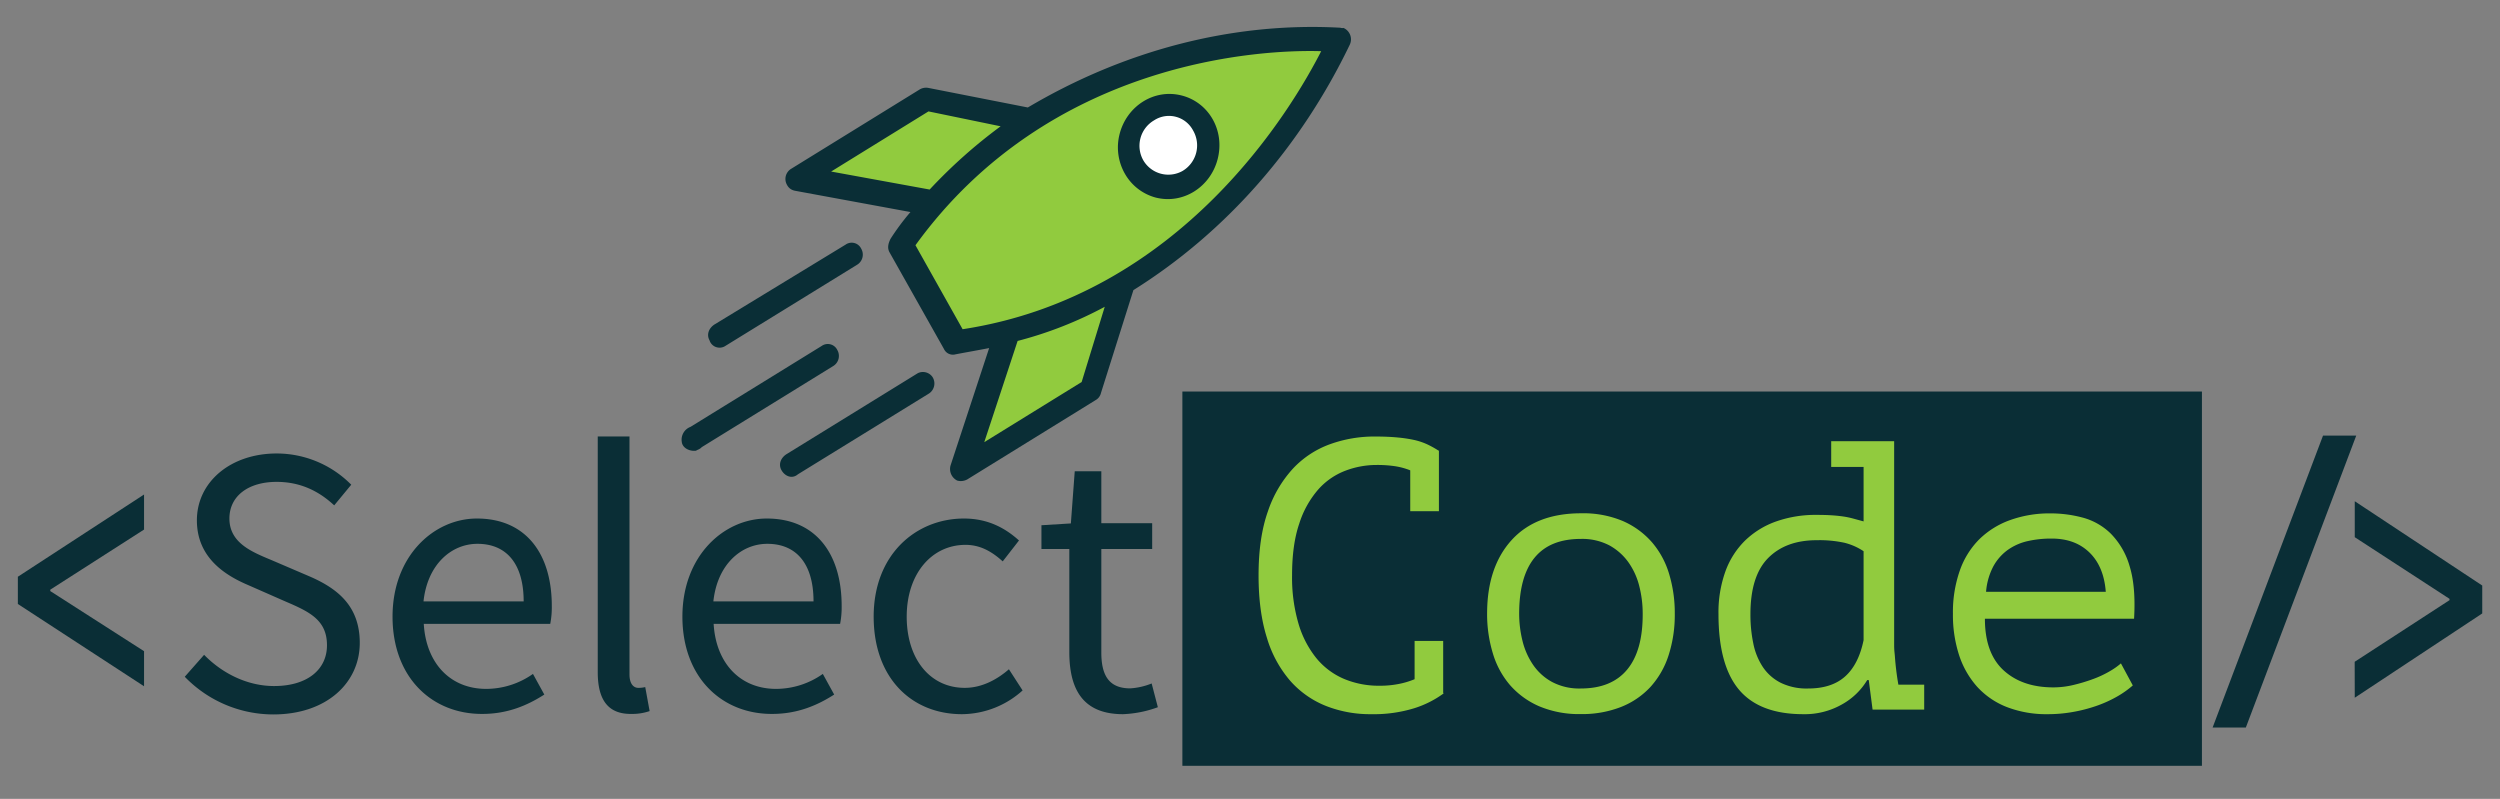 <svg id="Capa_1" data-name="Capa 1" xmlns="http://www.w3.org/2000/svg" viewBox="0 0 968.56 309.51"><rect x="0" y="0" width="968.56" height="309.51" fill="#808080" stroke="none"/><defs><style>.cls-1{fill:#91cb3e;}.cls-2{fill:#fff;}.cls-3{fill:#0a2e36;}.cls-4{isolation:isolate;}.cls-5{opacity:0;mix-blend-mode:multiply;}</style></defs><title>RocketSelectCode</title><path class="cls-1" d="M359.21,38.28,399,46.18l-8.57,6.36a197.64,197.64,0,0,0-26.89,24.14l-1.83,1.91-52.63-9.78Z"/><path class="cls-1" d="M390.49,128.68l2.48-.81a184.11,184.11,0,0,0,33.21-13l9.5-4.77-12.91,41.18L373,182Z"/><path class="cls-2" d="M448.93,71.58a15.67,15.67,0,0,1-9.21-7.13c-4.11-7.26-1.56-17.14,5.68-22,7.12-4.36,16.6-1.91,21.11,5.45s1.56,17.14-5.68,22h0C456.64,72.12,452.7,73,448.93,71.58Z"/><path class="cls-1" d="M349.09,95.05l2-2.38c53.06-73.88,136.87-78,161.12-77.57l7-.17L516,21.77C504.74,44.27,460.54,119,373.54,131.94l-3,.68Zm107.72-54c-8.23-2.13-16.37,3-18.57,11.52s2.53,17,10.67,19.07,16.37-3,18.57-11.52A16.75,16.75,0,0,0,466,48.3C463.72,44.72,460.68,42.08,456.81,41.08Z"/><path class="cls-3" d="M519.28,10.74c-42.16-2.32-84.11,9-121.07,30.9l-38.53-7.58a4.88,4.88,0,0,0-3.35.58L306.56,65.37a4.6,4.6,0,0,0-1.63,6.3,4.16,4.16,0,0,0,2.65,2.13l.39.1,44.76,8.25A92.11,92.11,0,0,0,345,92.55c-.86,1.74-1.31,3.48-.4,5.16l21.1,37.47a3.83,3.83,0,0,0,4.52,2.09c4.35-.83,8.67-1.58,13-2.42l-14.93,45.41a5,5,0,0,0,2.59,5.94,5.26,5.26,0,0,0,3.84-.45L424.49,155a4.28,4.28,0,0,0,2.06-2.78l12.56-39.82c36.21-22.66,65-55.91,83.86-95.15a4.83,4.83,0,0,0-2.48-6.43A2.19,2.19,0,0,1,519.28,10.74ZM322,66.46l37.72-23.3,27.95,5.77a198.51,198.51,0,0,0-27.5,24.5ZM419.06,148l-37.73,23.3,12.92-39.21A151.35,151.35,0,0,0,428,118.86Zm-46.14-20.49-18.25-32.5c52-71.78,134-75.89,157.19-75.18C500.83,41.4,458.08,114.53,372.92,127.55Z"/><path class="cls-3" d="M277.74,134.56a4.07,4.07,0,0,0,3.35-.58L332,102.61a4.59,4.59,0,0,0,1.63-6.3,4.08,4.08,0,0,0-6-1.55h0l-50.74,30.9c-2.22,1.39-3.28,3.9-2,6.19A4,4,0,0,0,277.74,134.56Z"/><path class="cls-3" d="M324.37,135.56a4.08,4.08,0,0,0-6-1.55l-50.86,31.37a5.31,5.31,0,0,0-3.37,5.85c.29,2.45,3.17,3.71,5.52,3.39.52-.39,1.49-.55,2.22-1.39l50.87-31.38a4.59,4.59,0,0,0,1.62-6.29Z"/><path class="cls-3" d="M355.61,144.56l-50.86,31.37c-2.22,1.39-3.28,3.91-2,6.2s3.78,3.35,5.88,2l.51-.38L360,152.4a4.66,4.66,0,0,0,1.24-6.39,4.53,4.53,0,0,0-5.62-1.45Z"/><path class="cls-3" d="M447.66,76.52c10.74,2.77,21.3-4.11,24.08-14.85,2.9-11.24-3.52-22-13.88-24.66-10.75-2.77-21.3,4.1-24.08,14.85a20.59,20.59,0,0,0,2,15.39A19.54,19.54,0,0,0,447.66,76.52Zm-.55-29.89a10.55,10.55,0,0,1,15.11,3.9,11.51,11.51,0,0,1-4.05,15.69h0a11.24,11.24,0,0,1-15.11-3.91,11.41,11.41,0,0,1,4.05-15.68Z"/><path class="cls-3" d="M71.58,262.19l7.5-8.5c7.1,7.3,16.9,12.1,27.1,12.1,12.9,0,20.5-6.4,20.5-15.8,0-10-7.1-13.1-16.4-17.1l-14.1-6.2c-9.2-3.9-19.9-10.8-19.9-25.1,0-14.9,13.1-25.9,30.9-25.9a40.64,40.64,0,0,1,28.9,12.1l-6.6,8c-6-5.6-13.2-9.1-22.3-9.1-11,0-18.3,5.5-18.3,14.2,0,9.4,8.6,12.9,16.3,16.1l14,6c11.4,4.8,20.2,11.6,20.2,26.1,0,15.4-12.8,27.7-33.5,27.7A47.75,47.75,0,0,1,71.58,262.19Z"/><path class="cls-3" d="M152.08,238.89c0-23.5,16-38,32.7-38,18.6,0,29,13.2,29,33.9a33.36,33.36,0,0,1-.6,6.9h-49c.9,15.3,10.3,25.2,24.2,25.2a31.47,31.47,0,0,0,18.1-5.8l4.4,8c-6.4,4.1-14.1,7.5-24,7.5C167.48,276.69,152.08,262.59,152.08,238.89Zm50.8-5.9c0-14.5-6.6-22.3-17.9-22.3-10.2,0-19.4,8.1-20.9,22.3Z"/><path class="cls-3" d="M231.58,260.39v-91.3h12.3v92.2c0,3.7,1.6,5.2,3.4,5.2a10.73,10.73,0,0,0,2.7-.3l1.7,9.3a20.64,20.64,0,0,1-7.1,1.1C235.38,276.69,231.58,270.89,231.58,260.39Z"/><path class="cls-3" d="M264.38,238.89c0-23.5,16-38,32.7-38,18.6,0,29,13.2,29,33.9a33.36,33.36,0,0,1-.6,6.9h-49c.9,15.3,10.3,25.2,24.2,25.2a31.47,31.47,0,0,0,18.1-5.8l4.4,8c-6.4,4.1-14.1,7.5-24,7.5C279.78,276.69,264.38,262.59,264.38,238.89Zm50.8-5.9c0-14.5-6.6-22.3-17.9-22.3-10.2,0-19.4,8.1-20.9,22.3Z"/><path class="cls-3" d="M338.48,238.89c0-24.1,16.4-38,35-38,9.5,0,16.2,3.9,21.3,8.5l-6.3,8.1c-4.2-3.8-8.7-6.4-14.4-6.4-13.2,0-22.8,11.3-22.8,27.8s9.1,27.6,22.5,27.6c6.6,0,12.5-3.2,17.1-7.2l5.3,8.2a35.39,35.39,0,0,1-23.5,9.2C353.28,276.69,338.48,262.79,338.48,238.89Z"/><path class="cls-3" d="M414.28,252.59v-39.9h-10.8v-9.2l11.4-.7,1.5-20.2h10.3v20.1h19.7v10h-19.7v40.1c0,8.8,2.9,13.9,11.2,13.9a26.39,26.39,0,0,0,8.3-1.9l2.4,9.2a43.8,43.8,0,0,1-13.5,2.7C419.48,276.69,414.28,267,414.28,252.59Z"/><rect class="cls-3" x="458.08" y="151.69" width="395" height="145"/><g class="cls-4"><g class="cls-5"><path d="M553.36,189.22a27.07,27.07,0,0,0-5.63-1.56,46.07,46.07,0,0,0-7.43-.52,34,34,0,0,0-12.08,2.23,26.75,26.75,0,0,0-10.51,7.28,37.28,37.28,0,0,0-7.35,13.22q-2.79,8.16-2.78,20a63.36,63.36,0,0,0,2.48,18.72A38.5,38.5,0,0,0,517,262a28,28,0,0,0,10.66,8,34.88,34.88,0,0,0,13.88,2.67,37.16,37.16,0,0,0,7.28-.67,31.72,31.72,0,0,0,6.23-1.86V255.32h11.07v20.05l.15.3a39.22,39.22,0,0,1-11.37,5.72,53.37,53.37,0,0,1-16.76,2.3,46.62,46.62,0,0,1-17.43-3.19,36.39,36.39,0,0,1-13.84-9.73,45.12,45.12,0,0,1-9.05-16.71q-3.22-10.17-3.22-24.14,0-14.55,3.59-24.73a46.17,46.17,0,0,1,9.73-16.64,36.85,36.85,0,0,1,14.29-9.43,50.49,50.49,0,0,1,17.43-3c3.39,0,6.33.13,8.83.37a52.72,52.72,0,0,1,6.58,1,25.31,25.31,0,0,1,5,1.71,38.37,38.37,0,0,1,4.27,2.38h.15v23.46H553.36Z"/><path d="M583.14,244.77q0-18,9.42-28.44t26.93-10.47a39.56,39.56,0,0,1,16.24,3,31.88,31.88,0,0,1,11.3,8.25,33.41,33.41,0,0,1,6.65,12.32,52.25,52.25,0,0,1,2.17,15.3,51.07,51.07,0,0,1-2.39,16.12,33.45,33.45,0,0,1-7,12.25,31.09,31.09,0,0,1-11.45,7.8,41.14,41.14,0,0,1-15.49,2.75,39.78,39.78,0,0,1-16.15-3A31.75,31.75,0,0,1,592,272.4a33.37,33.37,0,0,1-6.65-12.33A52.15,52.15,0,0,1,583.14,244.77Zm12.42,0a44,44,0,0,0,1.26,10.4,28.46,28.46,0,0,0,4.11,9.36,21.11,21.11,0,0,0,7.38,6.68,22.5,22.5,0,0,0,11.11,2.53q11.93,0,18-7.35t6-21.62a43.24,43.24,0,0,0-1.27-10.47A27.49,27.49,0,0,0,638,225a22.14,22.14,0,0,0-7.46-6.69,22.64,22.64,0,0,0-11.11-2.52q-11.94,0-17.9,7.28T595.56,244.77Z"/><path d="M716.45,177.93h24.39v78.58c0,.89,0,2,.15,3.34s.22,2.75.37,4.23.32,2.95.52,4.39.4,2.69.6,3.78h10v9.66h-20L731,270.47h-.59a26.21,26.21,0,0,1-9.78,9.43,29.18,29.18,0,0,1-15,3.79q-16.86,0-24.85-9.43t-8-29.34a47,47,0,0,1,2.69-16.56,32,32,0,0,1,7.68-12,33.2,33.2,0,0,1,12-7.35,45.87,45.87,0,0,1,15.67-2.53c2.09,0,4,.05,5.6.15s3.16.25,4.55.45a32.41,32.41,0,0,1,3.95.81L729,209v-21.1H716.45Zm-8.91,95.81q9.11,0,14.32-4.68T729,255V220.56a23.48,23.48,0,0,0-7.38-3.27,45.68,45.68,0,0,0-10.81-1q-11.94,0-18.79,6.91t-6.86,21.76a54.53,54.53,0,0,0,1.12,11.37,25.5,25.5,0,0,0,3.72,9.13,18.22,18.22,0,0,0,6.94,6.09A22.83,22.83,0,0,0,707.54,273.74Z"/><path d="M833.3,272.55a37.1,37.1,0,0,1-6.36,4.46,47.47,47.47,0,0,1-8,3.56,58.77,58.77,0,0,1-9.05,2.3,55.07,55.07,0,0,1-9.5.82,42.53,42.53,0,0,1-15.86-2.75A30.56,30.56,0,0,1,773,273.07a34.38,34.38,0,0,1-7-12.25,50.45,50.45,0,0,1-2.39-16,48.86,48.86,0,0,1,2.62-16.63A32.22,32.22,0,0,1,773.75,216a32.84,32.84,0,0,1,12-7.5,45.14,45.14,0,0,1,15.71-2.6,48,48,0,0,1,12.42,1.63,24.59,24.59,0,0,1,10.85,6.17A29.41,29.41,0,0,1,832,226.13q2.53,8,1.79,20.57H776q0,13.38,7.24,20t19.32,6.61a33.63,33.63,0,0,0,8-1,66.42,66.42,0,0,0,7.54-2.3,39.42,39.42,0,0,0,6.34-3,26.73,26.73,0,0,0,4.26-3Zm-31.5-56.89a40.58,40.58,0,0,0-9.32,1,21.29,21.29,0,0,0-7.76,3.49,19.2,19.2,0,0,0-5.52,6.39,25.43,25.43,0,0,0-2.75,9.73h46.38q-.75-9.81-6.34-15.23T801.8,215.66Z"/></g><path class="cls-1" d="M546.36,182.22a27.07,27.07,0,0,0-5.63-1.56,46.07,46.07,0,0,0-7.43-.52,34,34,0,0,0-12.08,2.23,26.75,26.75,0,0,0-10.51,7.28,37.28,37.28,0,0,0-7.35,13.22q-2.79,8.16-2.78,20a63.36,63.36,0,0,0,2.48,18.72A38.5,38.5,0,0,0,510,255a28,28,0,0,0,10.66,8,34.88,34.88,0,0,0,13.88,2.67,37.16,37.16,0,0,0,7.28-.67,31.72,31.72,0,0,0,6.23-1.86V248.32h11.07v20.05l.15.3a39.22,39.22,0,0,1-11.37,5.72,53.37,53.37,0,0,1-16.76,2.3,46.62,46.62,0,0,1-17.43-3.19,36.39,36.39,0,0,1-13.84-9.73,45.12,45.12,0,0,1-9.05-16.71q-3.22-10.17-3.22-24.14,0-14.55,3.59-24.73a46.17,46.17,0,0,1,9.73-16.64,36.85,36.85,0,0,1,14.29-9.43,50.49,50.49,0,0,1,17.43-3c3.39,0,6.33.13,8.83.37a52.72,52.72,0,0,1,6.58,1,25.31,25.31,0,0,1,5,1.71,38.37,38.37,0,0,1,4.27,2.38h.15v23.46H546.36Z"/><path class="cls-1" d="M576.14,237.77q0-18,9.42-28.44t26.93-10.47a39.56,39.56,0,0,1,16.24,3,31.88,31.88,0,0,1,11.3,8.25,33.41,33.41,0,0,1,6.65,12.32,52.25,52.25,0,0,1,2.17,15.3,51.07,51.07,0,0,1-2.39,16.12,33.45,33.45,0,0,1-7,12.25,31.09,31.09,0,0,1-11.45,7.8,41.14,41.14,0,0,1-15.49,2.75,39.78,39.78,0,0,1-16.15-3A31.75,31.75,0,0,1,585,265.4a33.37,33.37,0,0,1-6.65-12.33A52.15,52.15,0,0,1,576.14,237.77Zm12.42,0a44,44,0,0,0,1.26,10.4,28.46,28.46,0,0,0,4.11,9.36,21.11,21.11,0,0,0,7.38,6.68,22.5,22.5,0,0,0,11.11,2.53q11.93,0,18-7.35t6-21.62a43.24,43.24,0,0,0-1.27-10.47A27.49,27.49,0,0,0,631,218a22.14,22.14,0,0,0-7.46-6.69,22.64,22.64,0,0,0-11.11-2.52q-11.94,0-17.9,7.28T588.56,237.77Z"/><path class="cls-1" d="M709.45,170.93h24.39v78.58c0,.89,0,2,.15,3.34s.22,2.75.37,4.23.32,2.95.52,4.39.4,2.69.6,3.78h10v9.66h-20L724,263.47h-.59a26.21,26.21,0,0,1-9.78,9.43,29.18,29.18,0,0,1-15,3.79q-16.86,0-24.85-9.43t-8-29.34a47,47,0,0,1,2.69-16.56,32,32,0,0,1,7.68-12,33.2,33.2,0,0,1,12-7.35,45.87,45.87,0,0,1,15.67-2.53c2.09,0,4,.05,5.6.15s3.16.25,4.55.45a32.41,32.41,0,0,1,3.95.81L722,202v-21.1H709.45Zm-8.91,95.81q9.11,0,14.32-4.68T722,248V213.56a23.48,23.48,0,0,0-7.38-3.27,45.68,45.68,0,0,0-10.81-1q-11.94,0-18.79,6.91t-6.86,21.76a54.53,54.53,0,0,0,1.12,11.37,25.5,25.5,0,0,0,3.72,9.13,18.22,18.22,0,0,0,6.94,6.09A22.83,22.83,0,0,0,700.54,266.74Z"/><path class="cls-1" d="M826.3,265.55a37.1,37.1,0,0,1-6.36,4.46,47.47,47.47,0,0,1-8,3.56,58.77,58.77,0,0,1-9.05,2.3,55.07,55.07,0,0,1-9.5.82,42.53,42.53,0,0,1-15.86-2.75A30.56,30.56,0,0,1,766,266.07a34.38,34.38,0,0,1-7-12.25,50.45,50.45,0,0,1-2.39-16,48.86,48.86,0,0,1,2.62-16.63A32.22,32.22,0,0,1,766.75,209a32.84,32.84,0,0,1,12-7.5,45.14,45.14,0,0,1,15.71-2.6,48,48,0,0,1,12.42,1.63,24.59,24.59,0,0,1,10.85,6.17A29.41,29.41,0,0,1,825,219.13q2.53,8,1.79,20.57H769q0,13.38,7.24,20t19.32,6.61a33.63,33.63,0,0,0,8-1,66.42,66.42,0,0,0,7.54-2.3,39.42,39.42,0,0,0,6.34-3,26.73,26.73,0,0,0,4.26-3Zm-31.5-56.89a40.58,40.58,0,0,0-9.32,1,21.29,21.29,0,0,0-7.76,3.49,19.2,19.2,0,0,0-5.52,6.39,25.43,25.43,0,0,0-2.75,9.73h46.38q-.75-9.81-6.34-15.23T794.8,208.66Z"/></g><path class="cls-3" d="M6.92,234V223.44l48.89-31.86v13.58L19.48,228.45V229l36.33,23.29v13.59Z"/><path class="cls-3" d="M900,168.75h12.87L870.09,281.86H857.22Z"/><path class="cls-3" d="M912.26,256.39,949,232.52V232l-36.71-23.88V194.19l49.39,32.66v10.81l-49.39,32.66Z"/></svg>
